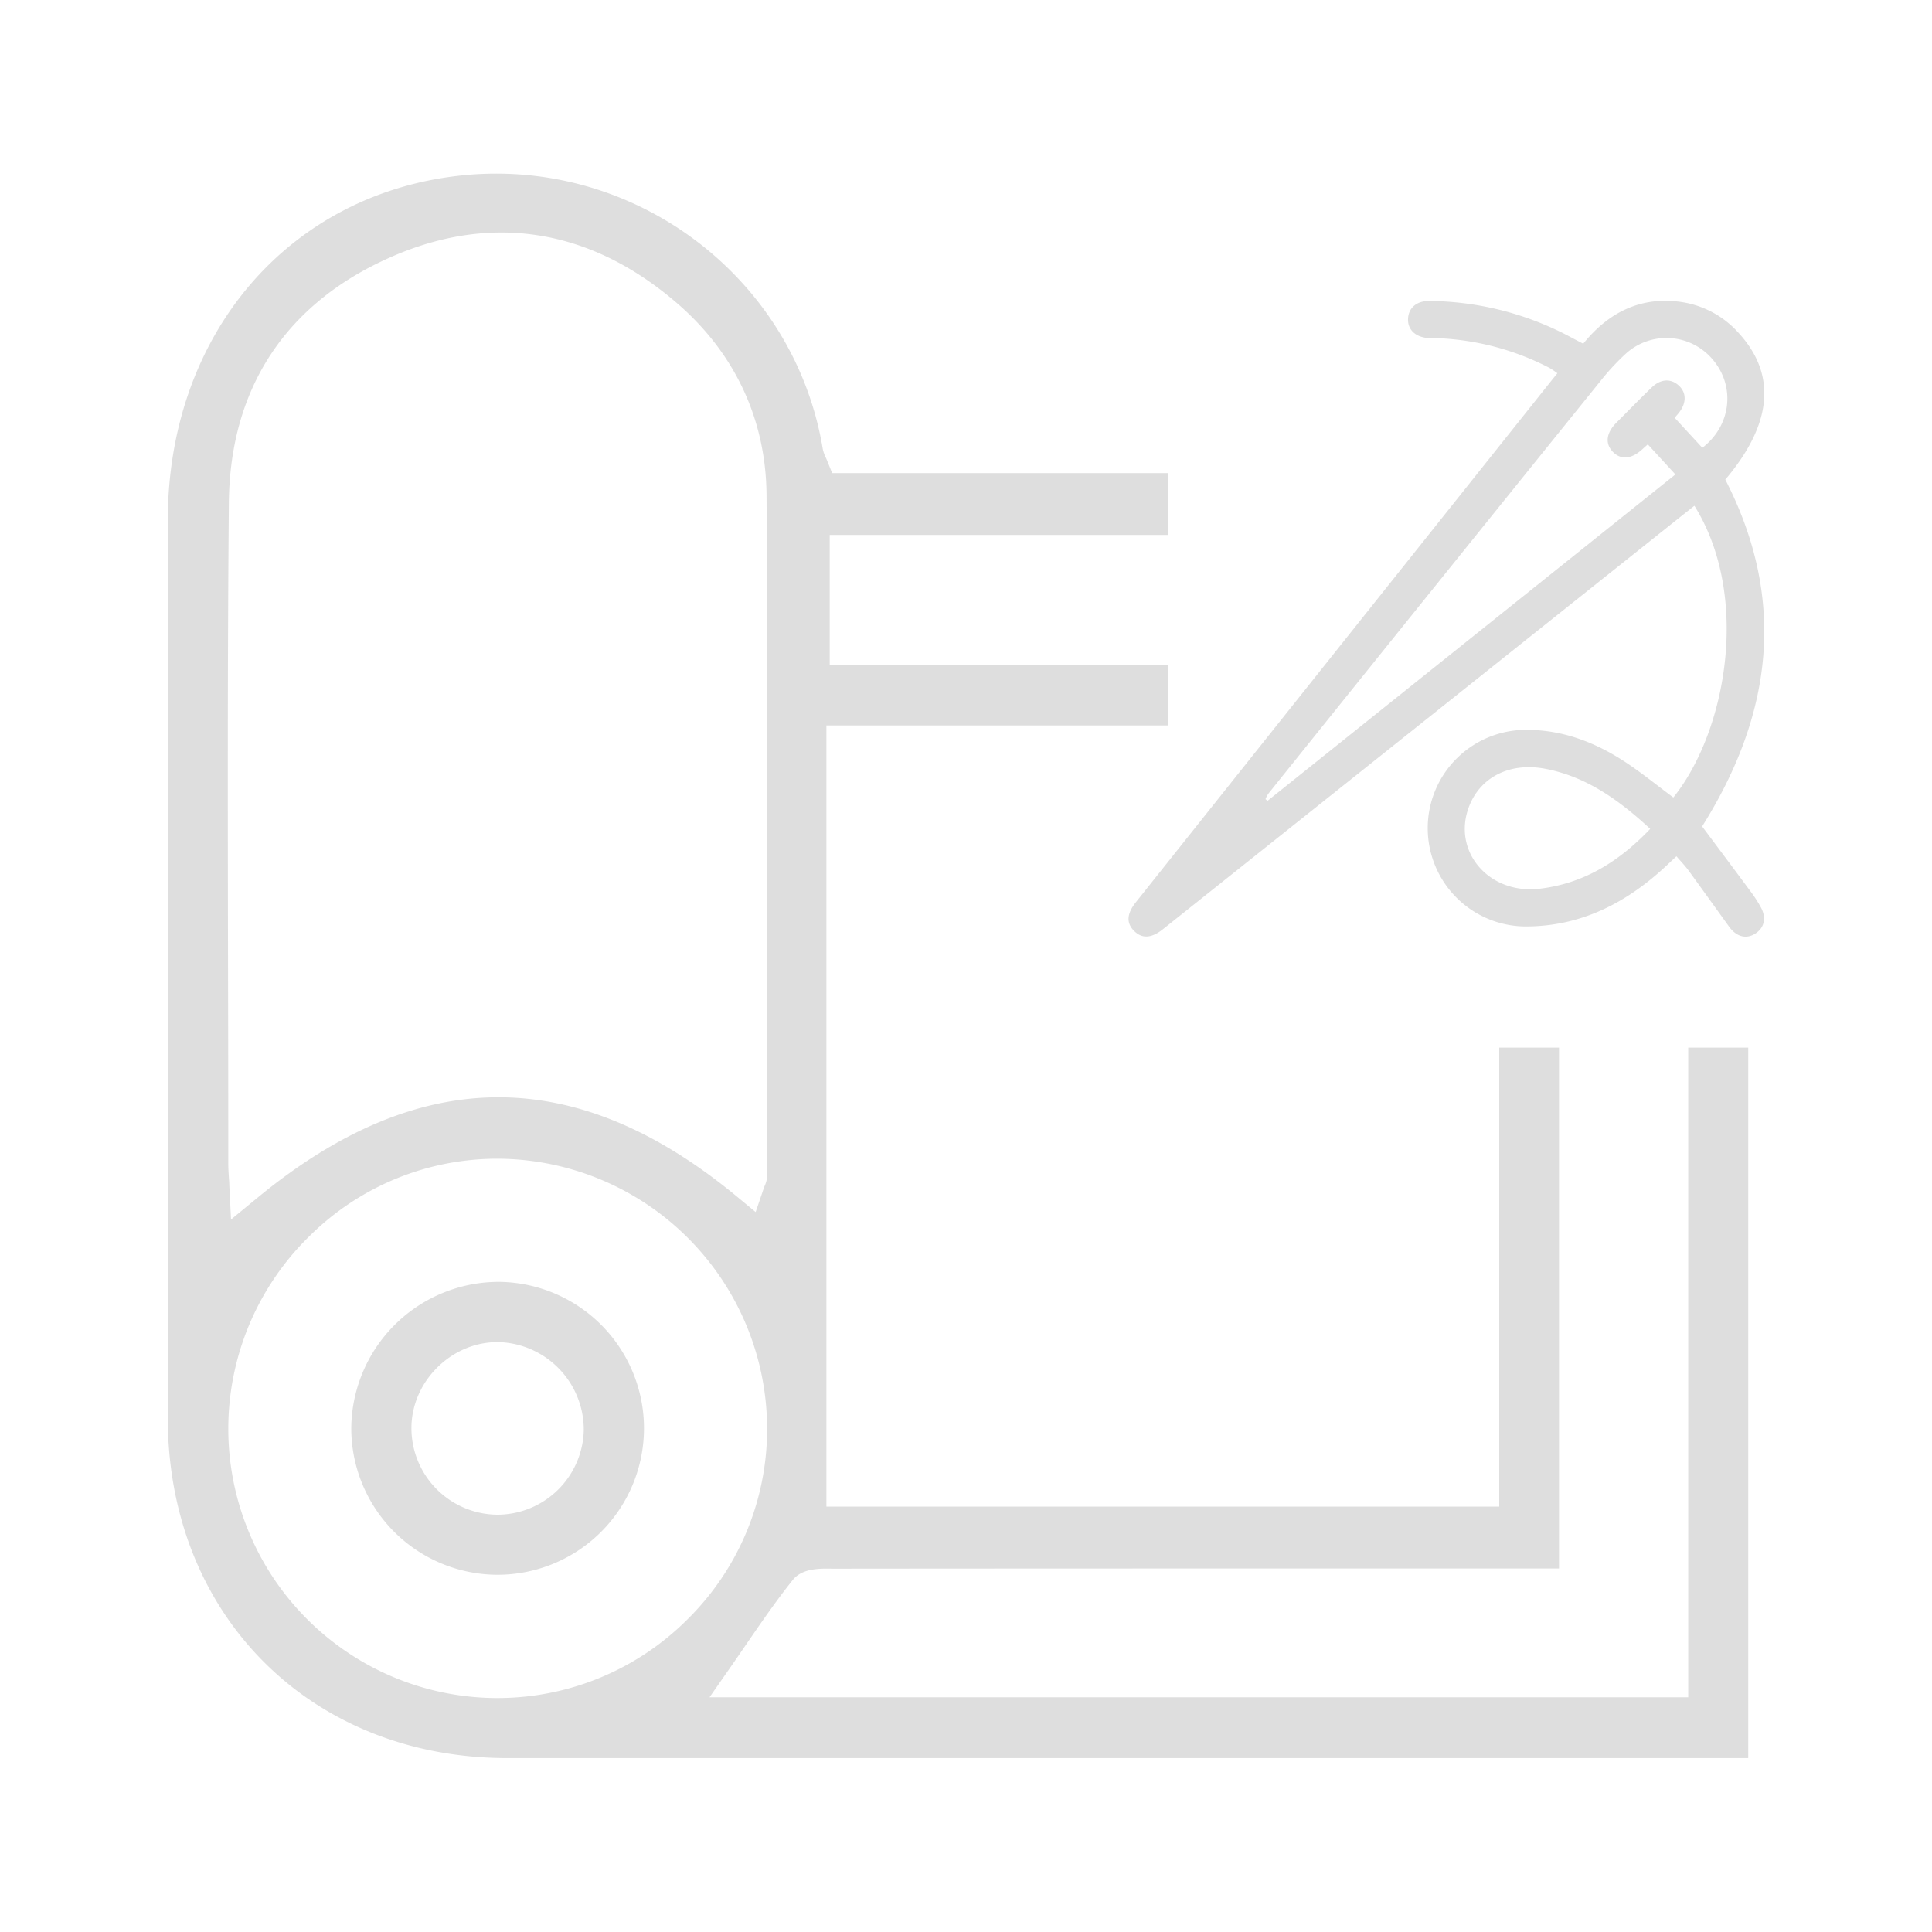 <svg id="Layer_1" data-name="Layer 1" xmlns="http://www.w3.org/2000/svg" viewBox="0 0 500 500"><defs><style>.cls-1{fill:#dedede;}</style></defs><path class="cls-1" d="M214.21,119.59c-.23-.57-.41-1-.55-1.29a8.67,8.67,0,0,1-.75-2.24c-6.9-41.21-43.17-71.12-84.45-71.12-2.69,0-5.39.12-8.11.38-45.28,4.3-76.9,41-76.92,89.3v3.9c0,74.88,0,152.31,0,228.47,0,51,37,88,87.89,88,74.94,0,151.12,0,224.8,0h96.32V271.12H436.91V439.25H183.62l4.94-7.08q2.2-3.15,4.32-6.26c4.07-5.94,7.92-11.54,12.27-17,2.41-3,6.71-3,10.16-2.94h1c51.21-.05,103.27-.05,153.61-.05h33.55V271.12H388V389.91H213.87V187.75h88.36V172.06h-87.5V138.44h87.5v-16H215.36ZM177.77,419.23a69.45,69.45,0,0,1-49.12,20.22h-.57A69.68,69.68,0,0,1,80,320a68.94,68.94,0,0,1,49.52-20.12A70,70,0,0,1,198.53,370,69.21,69.21,0,0,1,177.77,419.23ZM198.55,258.4q0,22.86,0,45.71a7,7,0,0,1-.63,2.74c-.08.19-.17.4-.26.67l-2.1,6.16-5-4.14c-41.46-34.21-82-34.08-123.86.38l-6.91,5.68-.45-8.93c0-.74-.07-1.4-.11-2-.08-1.26-.15-2.34-.15-3.48q0-24.27-.06-48.54c-.07-40.14-.15-81.64.21-122.48.25-29.52,14.6-51.46,41.5-63.45C126.76,55.09,152.4,59,174.8,78.11c15.29,13,23.45,30.35,23.58,50.08C198.66,171.6,198.6,215.73,198.55,258.4Z"/><path class="cls-1" d="M128.05,407.54a37.9,37.9,0,1,0,1.42-75.79h-.82a38.19,38.19,0,0,0-37.74,37.6A37.94,37.94,0,0,0,128.05,407.54ZM106.49,368.8c.48-12,11-21.84,22.92-21.45a22.7,22.7,0,0,1,21.67,22.72A22.41,22.41,0,0,1,128.76,392h-.1a22.42,22.42,0,0,1-22.17-23.16Z"/><path class="cls-1" d="M446.51,124.12c16.05,31.22,12.1,60.93-6,89.76,4.23,5.66,8.58,11.47,12.9,17.31a33.22,33.22,0,0,1,2.24,3.52c1.58,2.81,1,5.47-1.53,7-2.32,1.38-4.78.68-6.64-1.9-3.5-4.86-7-9.73-10.52-14.57-.88-1.2-1.93-2.27-3.1-3.64L431.31,224c-10.11,9.46-21.72,15.59-35.87,15.76a25.44,25.44,0,1,1,0-50.87c9.31.08,17.61,3.34,25.25,8.37,4.27,2.82,8.25,6.07,12.37,9.13,13.75-17.12,20.06-52.09,5.45-75.5L435.84,133q-67.45,53.76-134.9,107.5c-3,2.38-5.41,2.45-7.44.42s-1.93-4.42.47-7.43Q347.6,166.14,401.26,98.82c.53-.67,1.07-1.33,1.79-2.22A24.1,24.1,0,0,0,401,95.21a68.88,68.88,0,0,0-29.58-7.71c-.53,0-1.07,0-1.6,0-3.42-.16-5.55-2.14-5.42-5s2.24-4.62,5.49-4.61a78.87,78.87,0,0,1,33.79,7.93c1.93.92,3.8,2,6.06,3.13,6.14-7.59,14-12,24.16-10.94a24.67,24.67,0,0,1,16,8.1C459.87,96.92,458.7,109.71,446.51,124.12ZM426.45,115,425,116.3c-2.78,2.54-5.55,2.77-7.61.62s-1.71-4.91,1-7.6c3-3,6-6.1,9.1-9.07,2.29-2.2,4.86-2.33,6.9-.54s2.17,4.51.1,7.13c-.32.41-.67.79-1.09,1.28l7.16,7.77c7.38-5.66,8.6-15.6,2.92-22.57a15.66,15.66,0,0,0-22.61-1.89,61.54,61.54,0,0,0-6.76,7.3Q371.1,152,328.26,205.39a8,8,0,0,0-.75,1.42l.52.45,105.56-84.47Zm.65,99.54c-8-7.4-16.43-13.51-27.13-15.57-9-1.73-16.58,1.94-19.64,9.4-4.76,11.65,4.75,23.12,18,21.65C409.84,228.69,419,223,427.1,214.49Z"/></svg>